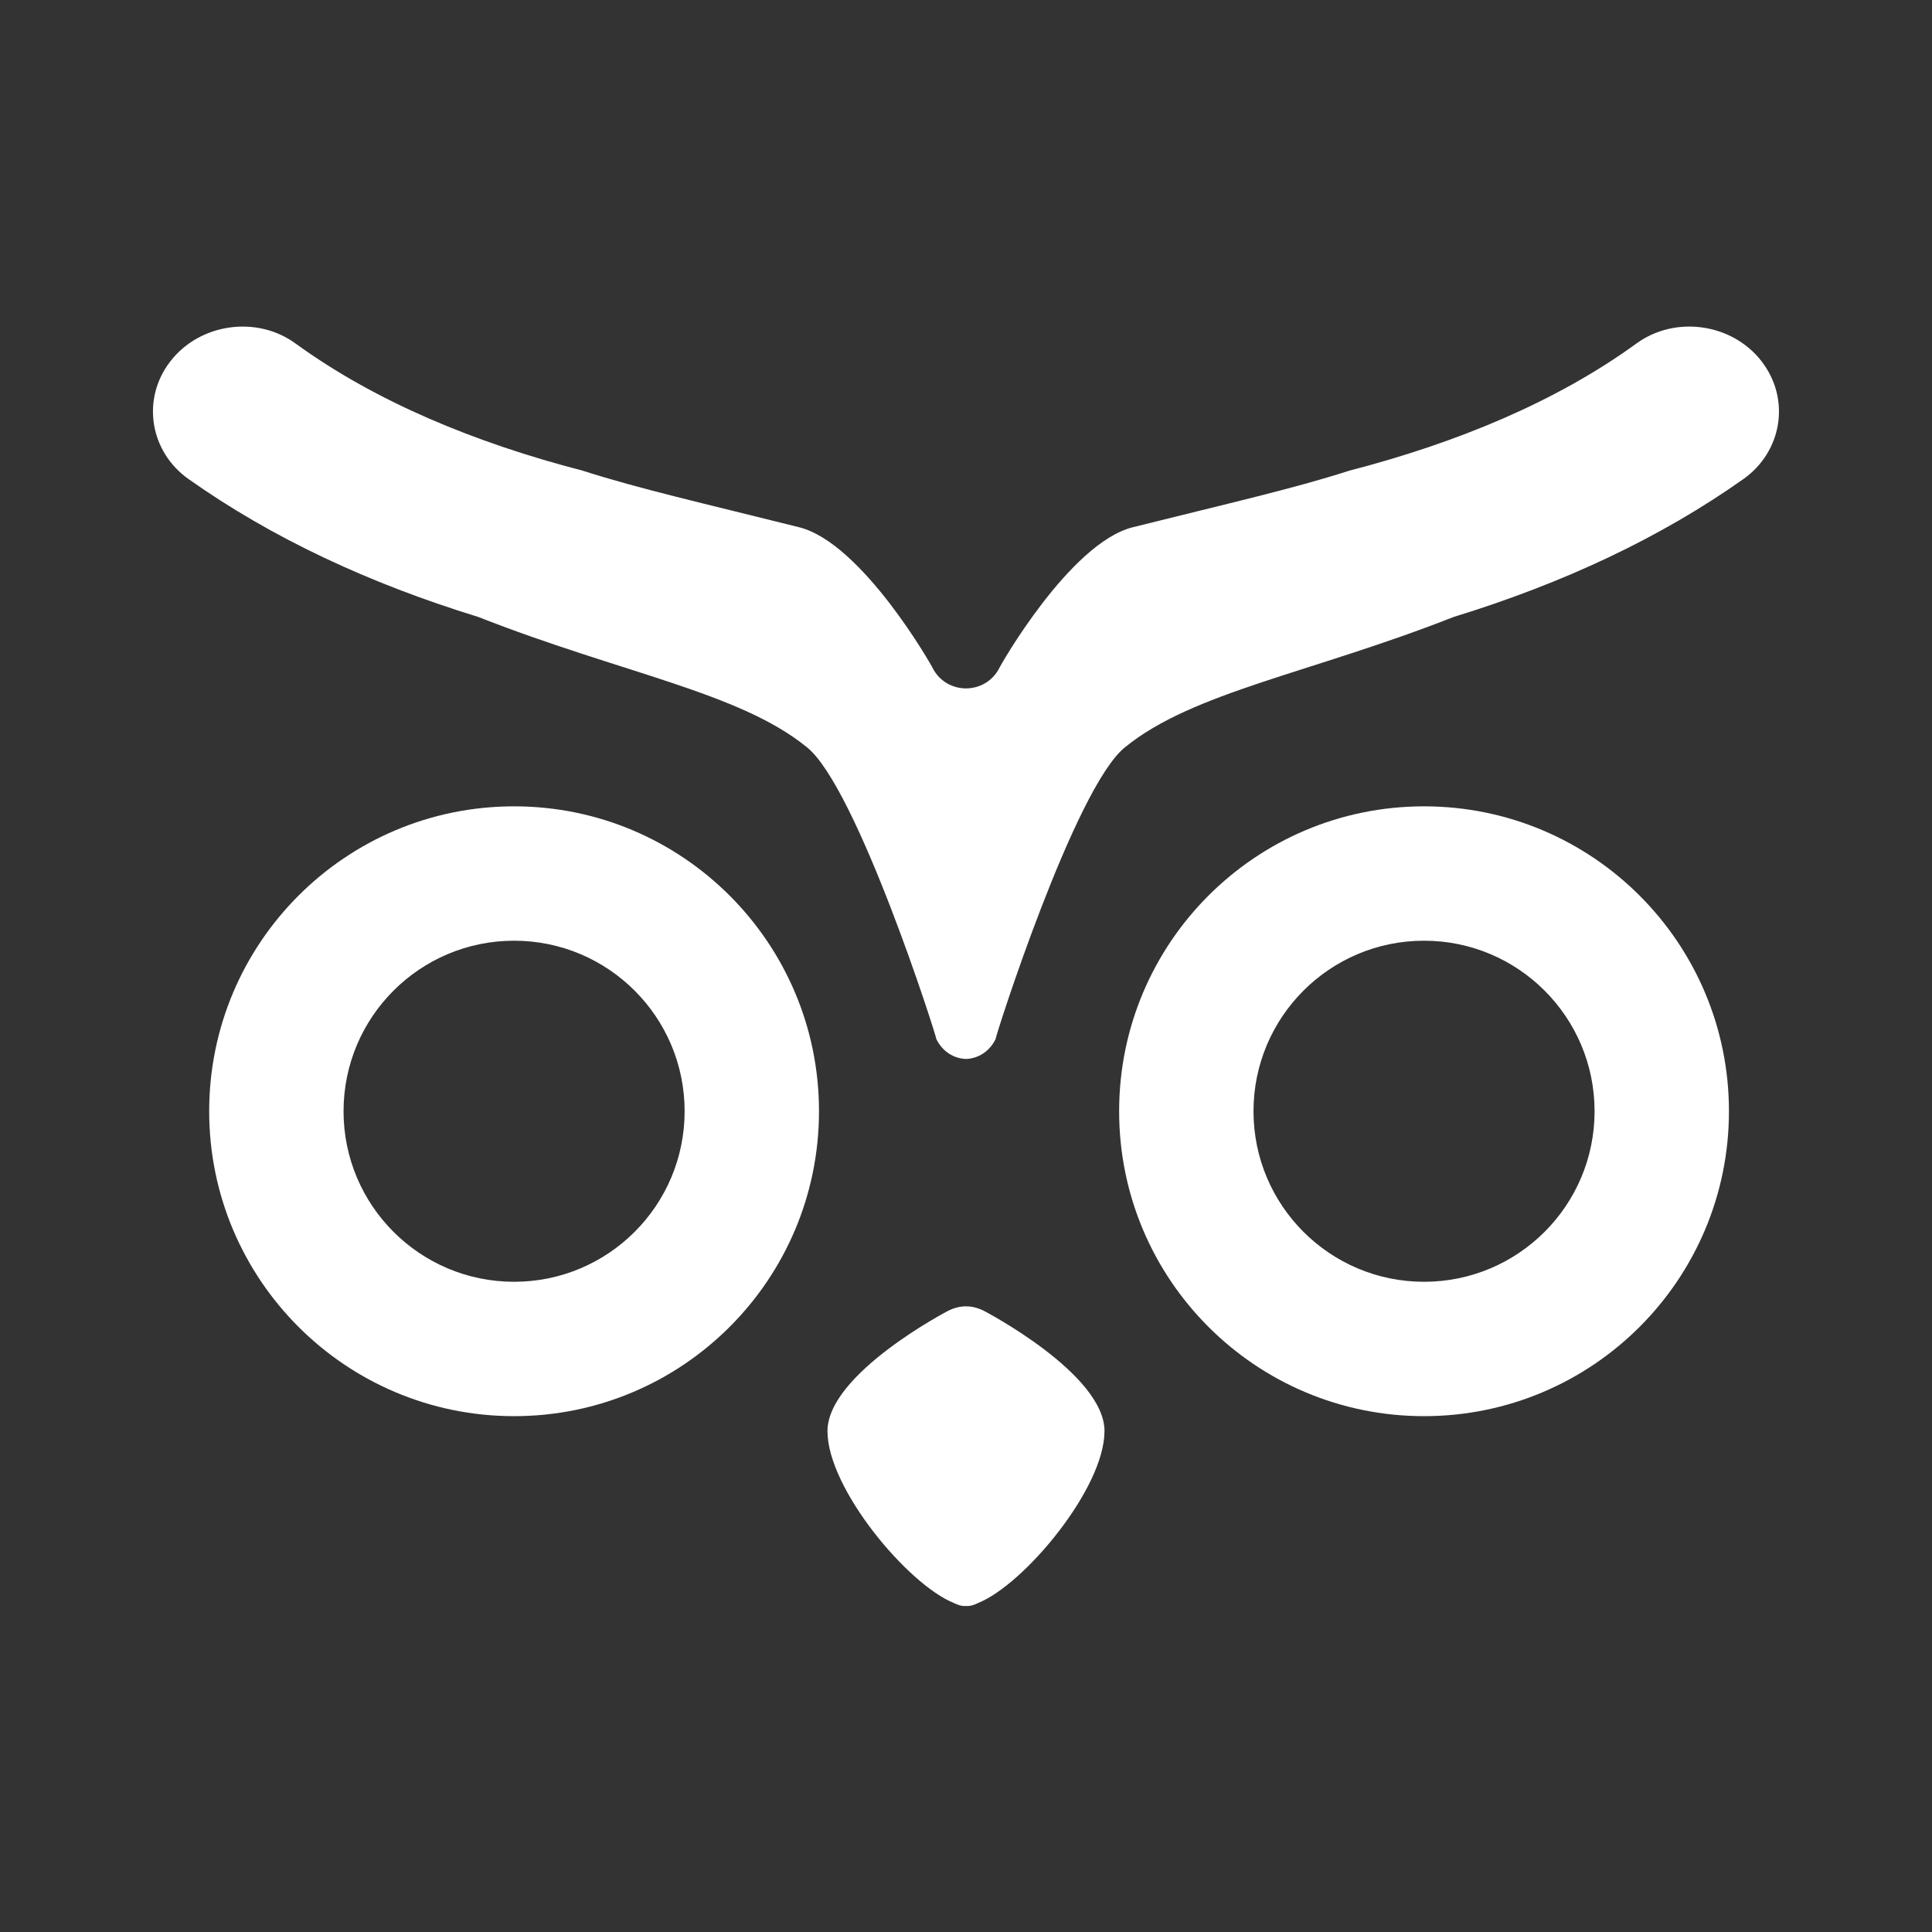 <?xml version="1.0" encoding="UTF-8"?><svg id="Layer_2" xmlns="http://www.w3.org/2000/svg" viewBox="0 0 1000 1000"><rect x="0" y="0" width="1000" height="1000" fill="#333333" stroke="none"/><defs><style>.cls-1{fill:#fff;}</style></defs><path class="cls-1" d="M737.08,417.36c-87.16,0-157.82,70.66-157.82,157.82s70.66,157.82,157.82,157.82,157.82-70.66,157.82-157.82-70.66-157.82-157.82-157.82ZM737.08,663.45c-48.75,0-88.27-39.52-88.27-88.27s39.52-88.27,88.27-88.27,88.27,39.52,88.27,88.27-39.52,88.27-88.27,88.27Z"/><path class="cls-1" d="M266.09,417.36c-87.16,0-157.82,70.66-157.82,157.82s70.66,157.82,157.82,157.82,157.82-70.66,157.82-157.82-70.66-157.82-157.82-157.82ZM266.09,663.45c-48.75,0-88.27-39.52-88.27-88.27s39.52-88.27,88.27-88.27,88.27,39.52,88.27,88.27-39.52,88.27-88.27,88.27Z"/><path class="cls-1" d="M571.69,740.76c0-29.77-62.36-62.24-62.36-62.24-6.22-3.14-12.45-3.14-18.67,0,0,0-62.36,32.47-62.36,62.24s41.69,79.48,65.41,88.94c2.03,1.03,3.9,1.59,5.55,1.59.23,0,.49-.05.73-.06.24.01.5.06.73.06,1.64,0,3.51-.56,5.55-1.59,23.72-9.46,65.41-59.22,65.41-88.94Z"/><path class="cls-1" d="M911.74,186.94c-15.25-19.63-44.66-23.79-64.73-9.14-41.33,30.01-92.61,51.3-148.58,65.81-29.34,9.43-62.89,16.99-111.96,29.26-32.88,8.09-69.5,72.96-69.31,73.06-3.6,6.9-10.38,10.36-17.17,10.39-6.79-.03-13.57-3.48-17.17-10.39.19-.09-36.43-64.96-69.31-73.06-49.07-12.28-82.62-19.84-111.96-29.26-55.97-14.51-107.25-35.8-148.58-65.81-20.07-14.64-49.48-10.48-64.73,9.14-15.28,19.64-10.66,46.9,9.36,61.03,43.1,30.49,93.34,53.96,149.98,71.37,73.87,29.05,135.05,38.93,169.95,67.34,26.02,20.46,67.61,150.94,67.09,151.08,3.24,6.71,9.26,10.14,15.36,10.36,6.1-.22,12.12-3.65,15.36-10.36-.53-.14,41.07-130.62,67.09-151.08,34.9-28.42,96.08-38.29,169.95-67.34,56.64-17.41,106.88-40.89,149.98-71.37,20.02-14.14,24.64-41.39,9.36-61.03Z"/></svg>